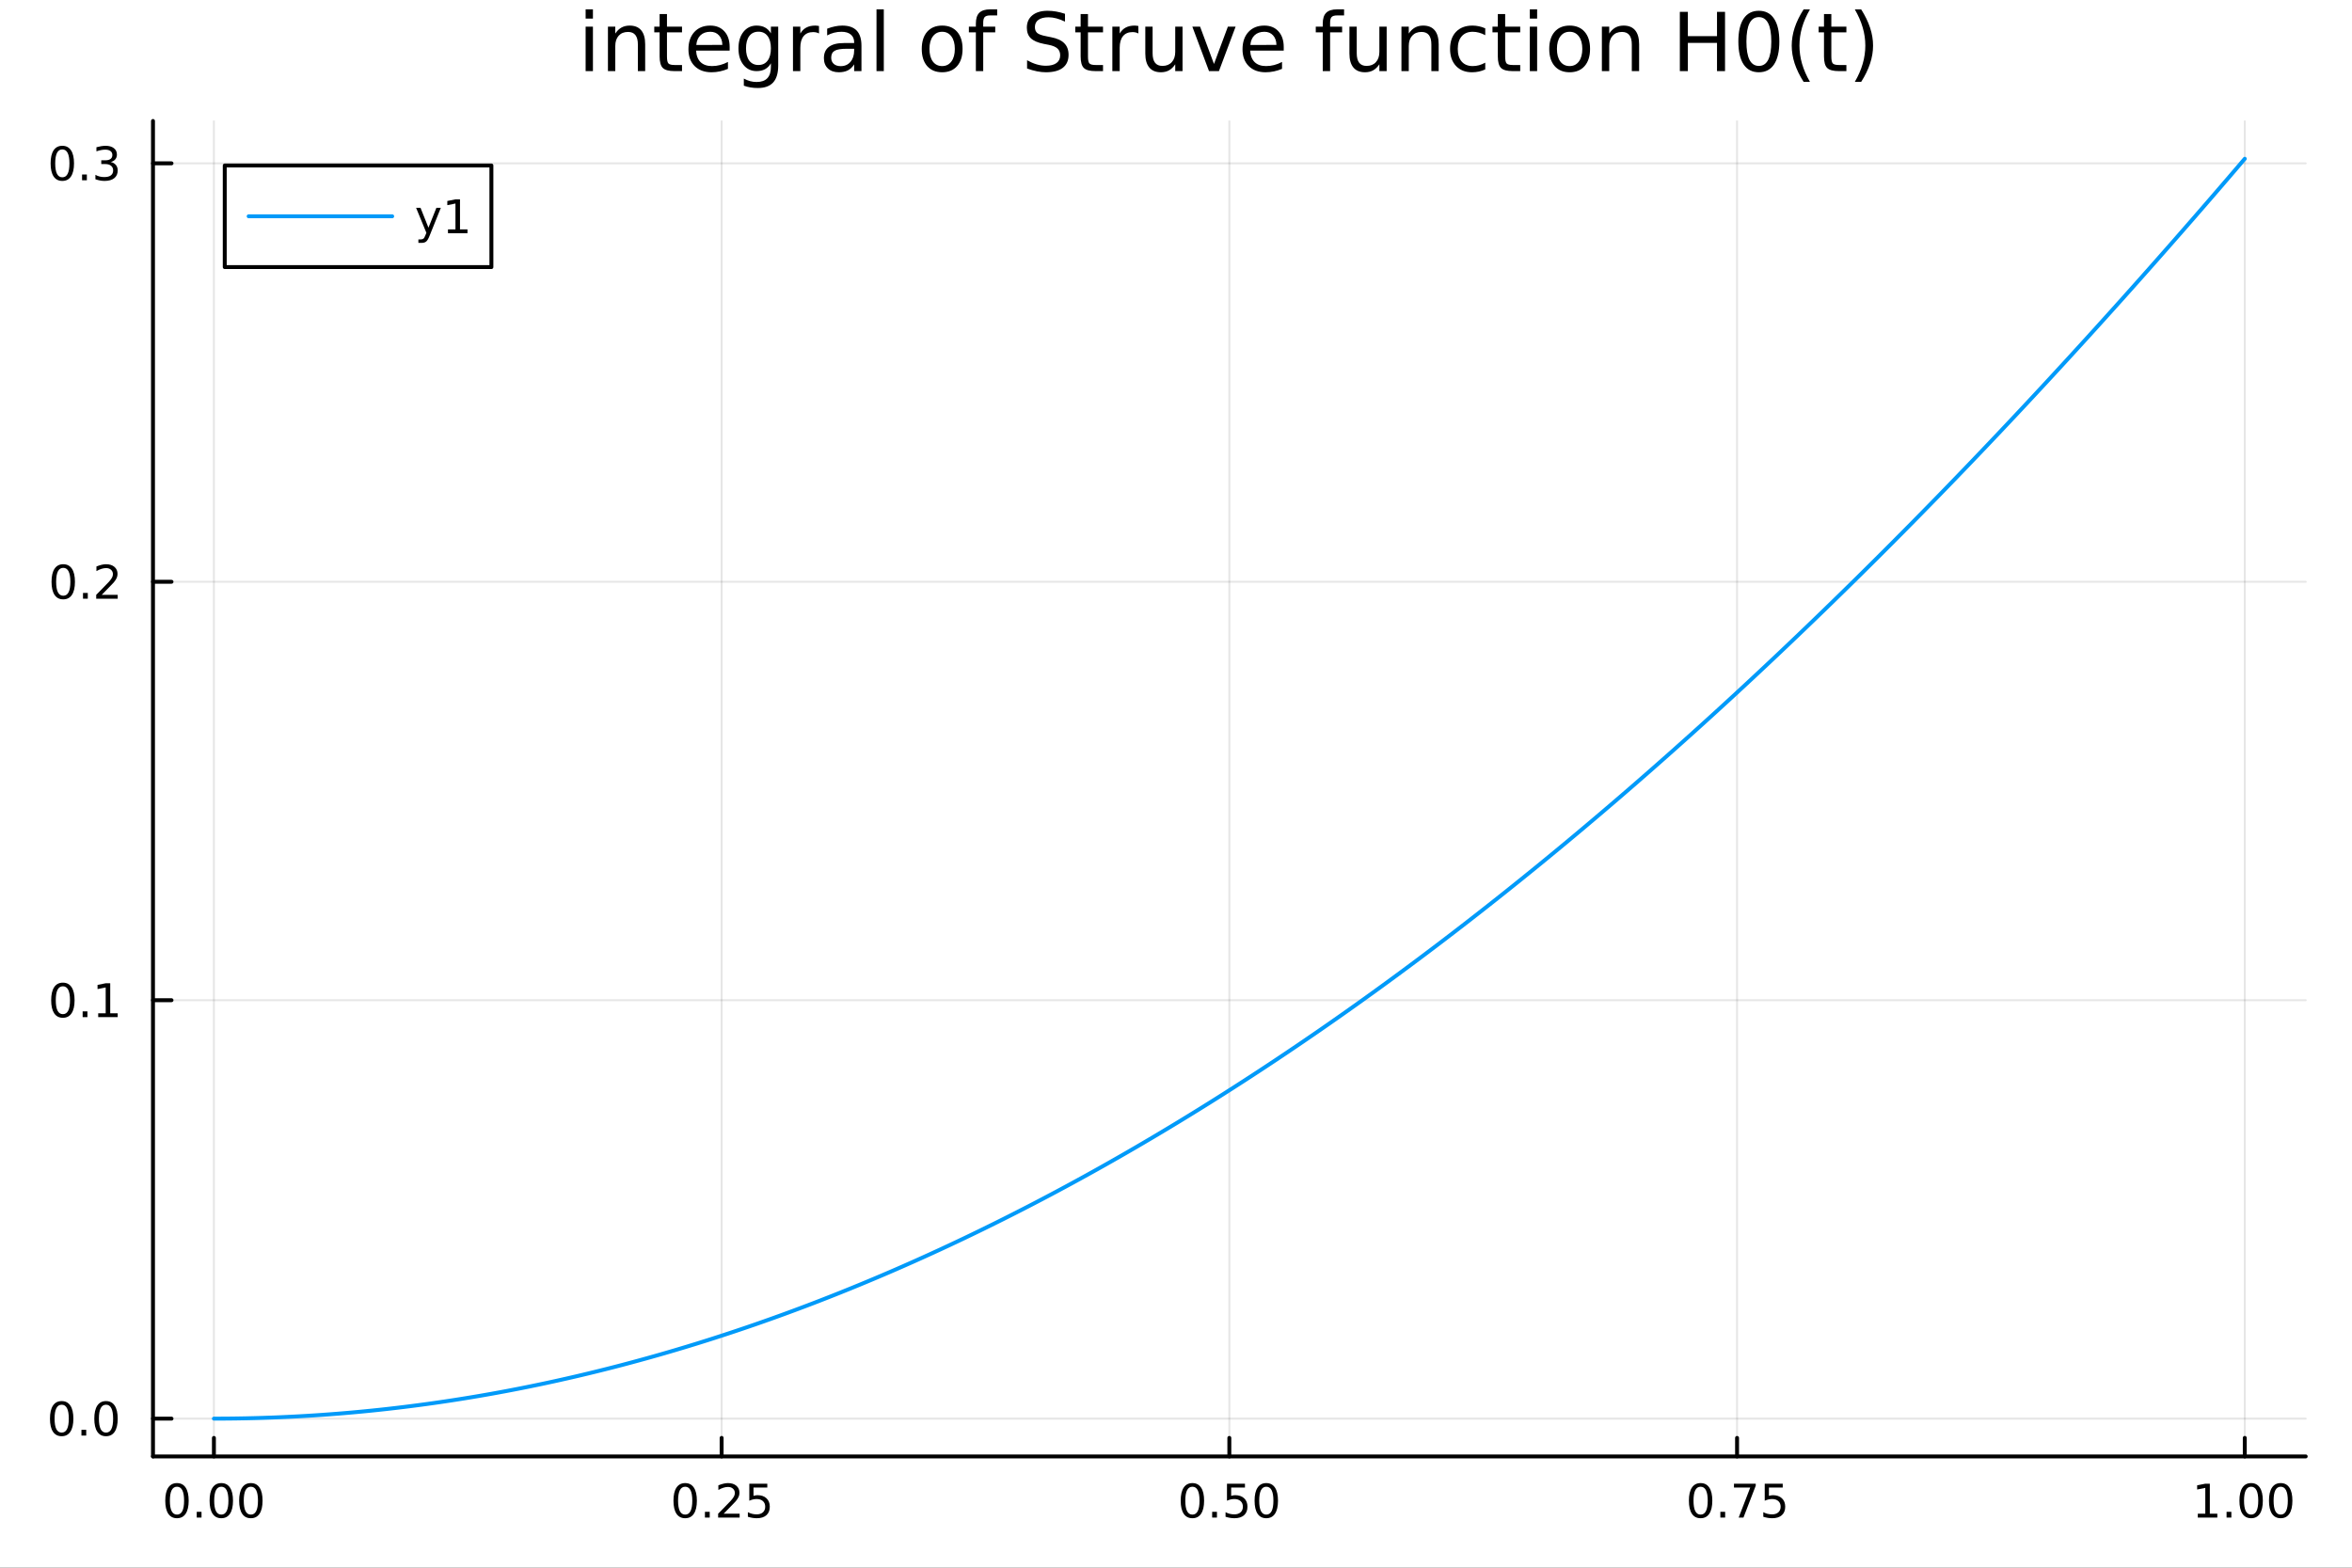 <?xml version="1.0" encoding="utf-8"?>
<svg xmlns="http://www.w3.org/2000/svg" xmlns:xlink="http://www.w3.org/1999/xlink" width="600" height="400" viewBox="0 0 2400 1600">
<rect x="0" y="0" width="2400" height="1600" fill="#333333" stroke="none"/>
<defs>
  <clipPath id="clip030">
    <rect x="0" y="0" width="2400" height="1600"/>
  </clipPath>
</defs>
<path clip-path="url(#clip030)" d="M0 1600 L2400 1600 L2400 0 L0 0  Z" fill="#ffffff" fill-rule="evenodd" fill-opacity="1"/>
<defs>
  <clipPath id="clip031">
    <rect x="480" y="0" width="1681" height="1600"/>
  </clipPath>
</defs>
<path clip-path="url(#clip030)" d="M156.112 1486.45 L2352.76 1486.45 L2352.76 123.472 L156.112 123.472  Z" fill="#ffffff" fill-rule="evenodd" fill-opacity="1"/>
<defs>
  <clipPath id="clip032">
    <rect x="156" y="123" width="2198" height="1364"/>
  </clipPath>
</defs>
<polyline clip-path="url(#clip032)" style="stroke:#000000; stroke-linecap:round; stroke-linejoin:round; stroke-width:2; stroke-opacity:0.1; fill:none" points="218.281,1486.45 218.281,123.472 "/>
<polyline clip-path="url(#clip032)" style="stroke:#000000; stroke-linecap:round; stroke-linejoin:round; stroke-width:2; stroke-opacity:0.1; fill:none" points="736.358,1486.45 736.358,123.472 "/>
<polyline clip-path="url(#clip032)" style="stroke:#000000; stroke-linecap:round; stroke-linejoin:round; stroke-width:2; stroke-opacity:0.1; fill:none" points="1254.43,1486.45 1254.43,123.472 "/>
<polyline clip-path="url(#clip032)" style="stroke:#000000; stroke-linecap:round; stroke-linejoin:round; stroke-width:2; stroke-opacity:0.1; fill:none" points="1772.51,1486.45 1772.51,123.472 "/>
<polyline clip-path="url(#clip032)" style="stroke:#000000; stroke-linecap:round; stroke-linejoin:round; stroke-width:2; stroke-opacity:0.1; fill:none" points="2290.59,1486.45 2290.59,123.472 "/>
<polyline clip-path="url(#clip032)" style="stroke:#000000; stroke-linecap:round; stroke-linejoin:round; stroke-width:2; stroke-opacity:0.1; fill:none" points="156.112,1447.87 2352.76,1447.87 "/>
<polyline clip-path="url(#clip032)" style="stroke:#000000; stroke-linecap:round; stroke-linejoin:round; stroke-width:2; stroke-opacity:0.1; fill:none" points="156.112,1020.82 2352.76,1020.82 "/>
<polyline clip-path="url(#clip032)" style="stroke:#000000; stroke-linecap:round; stroke-linejoin:round; stroke-width:2; stroke-opacity:0.1; fill:none" points="156.112,593.76 2352.76,593.76 "/>
<polyline clip-path="url(#clip032)" style="stroke:#000000; stroke-linecap:round; stroke-linejoin:round; stroke-width:2; stroke-opacity:0.1; fill:none" points="156.112,166.704 2352.76,166.704 "/>
<polyline clip-path="url(#clip030)" style="stroke:#000000; stroke-linecap:round; stroke-linejoin:round; stroke-width:4; stroke-opacity:1; fill:none" points="156.112,1486.45 2352.76,1486.45 "/>
<polyline clip-path="url(#clip030)" style="stroke:#000000; stroke-linecap:round; stroke-linejoin:round; stroke-width:4; stroke-opacity:1; fill:none" points="218.281,1486.45 218.281,1467.55 "/>
<polyline clip-path="url(#clip030)" style="stroke:#000000; stroke-linecap:round; stroke-linejoin:round; stroke-width:4; stroke-opacity:1; fill:none" points="736.358,1486.45 736.358,1467.55 "/>
<polyline clip-path="url(#clip030)" style="stroke:#000000; stroke-linecap:round; stroke-linejoin:round; stroke-width:4; stroke-opacity:1; fill:none" points="1254.43,1486.45 1254.43,1467.55 "/>
<polyline clip-path="url(#clip030)" style="stroke:#000000; stroke-linecap:round; stroke-linejoin:round; stroke-width:4; stroke-opacity:1; fill:none" points="1772.51,1486.45 1772.51,1467.55 "/>
<polyline clip-path="url(#clip030)" style="stroke:#000000; stroke-linecap:round; stroke-linejoin:round; stroke-width:4; stroke-opacity:1; fill:none" points="2290.59,1486.45 2290.59,1467.55 "/>
<path clip-path="url(#clip030)" d="M180.585 1517.37 Q176.974 1517.37 175.145 1520.93 Q173.339 1524.47 173.339 1531.6 Q173.339 1538.71 175.145 1542.27 Q176.974 1545.82 180.585 1545.82 Q184.219 1545.82 186.025 1542.27 Q187.853 1538.71 187.853 1531.6 Q187.853 1524.47 186.025 1520.93 Q184.219 1517.37 180.585 1517.37 M180.585 1513.66 Q186.395 1513.66 189.45 1518.27 Q192.529 1522.85 192.529 1531.6 Q192.529 1540.33 189.45 1544.94 Q186.395 1549.52 180.585 1549.52 Q174.775 1549.52 171.696 1544.94 Q168.64 1540.33 168.64 1531.6 Q168.64 1522.85 171.696 1518.27 Q174.775 1513.66 180.585 1513.66 Z" fill="#000000" fill-rule="nonzero" fill-opacity="1" /><path clip-path="url(#clip030)" d="M200.747 1542.97 L205.631 1542.97 L205.631 1548.85 L200.747 1548.85 L200.747 1542.97 Z" fill="#000000" fill-rule="nonzero" fill-opacity="1" /><path clip-path="url(#clip030)" d="M225.816 1517.37 Q222.205 1517.37 220.376 1520.93 Q218.571 1524.47 218.571 1531.6 Q218.571 1538.71 220.376 1542.27 Q222.205 1545.82 225.816 1545.82 Q229.45 1545.82 231.256 1542.27 Q233.084 1538.71 233.084 1531.6 Q233.084 1524.47 231.256 1520.93 Q229.45 1517.37 225.816 1517.37 M225.816 1513.66 Q231.626 1513.66 234.682 1518.27 Q237.76 1522.85 237.76 1531.6 Q237.76 1540.33 234.682 1544.94 Q231.626 1549.52 225.816 1549.52 Q220.006 1549.52 216.927 1544.94 Q213.872 1540.33 213.872 1531.6 Q213.872 1522.85 216.927 1518.27 Q220.006 1513.66 225.816 1513.66 Z" fill="#000000" fill-rule="nonzero" fill-opacity="1" /><path clip-path="url(#clip030)" d="M255.978 1517.37 Q252.367 1517.37 250.538 1520.93 Q248.733 1524.47 248.733 1531.6 Q248.733 1538.71 250.538 1542.27 Q252.367 1545.82 255.978 1545.82 Q259.612 1545.82 261.418 1542.27 Q263.246 1538.71 263.246 1531.6 Q263.246 1524.47 261.418 1520.93 Q259.612 1517.37 255.978 1517.37 M255.978 1513.66 Q261.788 1513.66 264.844 1518.27 Q267.922 1522.85 267.922 1531.6 Q267.922 1540.33 264.844 1544.94 Q261.788 1549.52 255.978 1549.52 Q250.168 1549.52 247.089 1544.94 Q244.033 1540.33 244.033 1531.6 Q244.033 1522.85 247.089 1518.27 Q250.168 1513.66 255.978 1513.66 Z" fill="#000000" fill-rule="nonzero" fill-opacity="1" /><path clip-path="url(#clip030)" d="M699.159 1517.37 Q695.548 1517.37 693.719 1520.93 Q691.913 1524.47 691.913 1531.6 Q691.913 1538.71 693.719 1542.27 Q695.548 1545.82 699.159 1545.82 Q702.793 1545.82 704.599 1542.27 Q706.427 1538.71 706.427 1531.6 Q706.427 1524.47 704.599 1520.93 Q702.793 1517.37 699.159 1517.37 M699.159 1513.66 Q704.969 1513.66 708.024 1518.27 Q711.103 1522.85 711.103 1531.6 Q711.103 1540.33 708.024 1544.94 Q704.969 1549.52 699.159 1549.52 Q693.349 1549.52 690.27 1544.94 Q687.214 1540.33 687.214 1531.6 Q687.214 1522.85 690.27 1518.27 Q693.349 1513.66 699.159 1513.66 Z" fill="#000000" fill-rule="nonzero" fill-opacity="1" /><path clip-path="url(#clip030)" d="M719.321 1542.97 L724.205 1542.97 L724.205 1548.85 L719.321 1548.85 L719.321 1542.97 Z" fill="#000000" fill-rule="nonzero" fill-opacity="1" /><path clip-path="url(#clip030)" d="M738.418 1544.91 L754.737 1544.91 L754.737 1548.85 L732.793 1548.85 L732.793 1544.91 Q735.455 1542.16 740.038 1537.53 Q744.645 1532.88 745.825 1531.53 Q748.071 1529.01 748.95 1527.27 Q749.853 1525.51 749.853 1523.82 Q749.853 1521.07 747.909 1519.33 Q745.987 1517.6 742.885 1517.6 Q740.686 1517.6 738.233 1518.36 Q735.802 1519.13 733.024 1520.68 L733.024 1515.95 Q735.848 1514.82 738.302 1514.24 Q740.756 1513.66 742.793 1513.66 Q748.163 1513.66 751.358 1516.35 Q754.552 1519.03 754.552 1523.52 Q754.552 1525.65 753.742 1527.57 Q752.955 1529.47 750.848 1532.07 Q750.27 1532.74 747.168 1535.95 Q744.066 1539.15 738.418 1544.91 Z" fill="#000000" fill-rule="nonzero" fill-opacity="1" /><path clip-path="url(#clip030)" d="M764.598 1514.29 L782.955 1514.29 L782.955 1518.22 L768.881 1518.22 L768.881 1526.7 Q769.899 1526.35 770.918 1526.19 Q771.936 1526 772.955 1526 Q778.742 1526 782.121 1529.17 Q785.501 1532.34 785.501 1537.76 Q785.501 1543.34 782.029 1546.44 Q778.557 1549.52 772.237 1549.52 Q770.061 1549.52 767.793 1549.15 Q765.547 1548.78 763.14 1548.04 L763.14 1543.34 Q765.223 1544.47 767.445 1545.03 Q769.668 1545.58 772.144 1545.58 Q776.149 1545.58 778.487 1543.48 Q780.825 1541.37 780.825 1537.76 Q780.825 1534.15 778.487 1532.04 Q776.149 1529.94 772.144 1529.94 Q770.27 1529.94 768.395 1530.35 Q766.543 1530.77 764.598 1531.65 L764.598 1514.29 Z" fill="#000000" fill-rule="nonzero" fill-opacity="1" /><path clip-path="url(#clip030)" d="M1216.74 1517.37 Q1213.13 1517.37 1211.3 1520.93 Q1209.49 1524.47 1209.49 1531.6 Q1209.49 1538.71 1211.3 1542.27 Q1213.13 1545.82 1216.74 1545.82 Q1220.37 1545.82 1222.18 1542.27 Q1224.01 1538.71 1224.01 1531.6 Q1224.01 1524.47 1222.18 1520.93 Q1220.37 1517.37 1216.74 1517.37 M1216.74 1513.66 Q1222.55 1513.66 1225.6 1518.27 Q1228.68 1522.85 1228.68 1531.6 Q1228.68 1540.33 1225.6 1544.94 Q1222.55 1549.52 1216.74 1549.52 Q1210.93 1549.52 1207.85 1544.94 Q1204.79 1540.33 1204.79 1531.6 Q1204.79 1522.85 1207.85 1518.27 Q1210.93 1513.66 1216.74 1513.66 Z" fill="#000000" fill-rule="nonzero" fill-opacity="1" /><path clip-path="url(#clip030)" d="M1236.9 1542.97 L1241.78 1542.97 L1241.78 1548.85 L1236.9 1548.85 L1236.9 1542.97 Z" fill="#000000" fill-rule="nonzero" fill-opacity="1" /><path clip-path="url(#clip030)" d="M1252.02 1514.29 L1270.37 1514.29 L1270.37 1518.22 L1256.3 1518.22 L1256.3 1526.7 Q1257.32 1526.35 1258.33 1526.19 Q1259.35 1526 1260.37 1526 Q1266.16 1526 1269.54 1529.17 Q1272.92 1532.34 1272.92 1537.76 Q1272.92 1543.34 1269.45 1546.44 Q1265.97 1549.52 1259.65 1549.52 Q1257.48 1549.52 1255.21 1549.15 Q1252.96 1548.78 1250.56 1548.04 L1250.56 1543.34 Q1252.64 1544.47 1254.86 1545.03 Q1257.08 1545.58 1259.56 1545.58 Q1263.57 1545.58 1265.9 1543.48 Q1268.24 1541.37 1268.24 1537.76 Q1268.24 1534.15 1265.9 1532.04 Q1263.57 1529.94 1259.56 1529.94 Q1257.69 1529.94 1255.81 1530.35 Q1253.96 1530.77 1252.02 1531.65 L1252.02 1514.29 Z" fill="#000000" fill-rule="nonzero" fill-opacity="1" /><path clip-path="url(#clip030)" d="M1292.13 1517.37 Q1288.52 1517.37 1286.69 1520.93 Q1284.89 1524.47 1284.89 1531.6 Q1284.89 1538.71 1286.69 1542.27 Q1288.52 1545.82 1292.13 1545.82 Q1295.76 1545.82 1297.57 1542.27 Q1299.4 1538.71 1299.4 1531.6 Q1299.4 1524.47 1297.57 1520.93 Q1295.76 1517.37 1292.13 1517.37 M1292.13 1513.66 Q1297.94 1513.66 1301 1518.27 Q1304.07 1522.85 1304.07 1531.6 Q1304.07 1540.33 1301 1544.94 Q1297.94 1549.52 1292.13 1549.52 Q1286.32 1549.52 1283.24 1544.94 Q1280.19 1540.33 1280.19 1531.6 Q1280.19 1522.85 1283.24 1518.27 Q1286.32 1513.66 1292.13 1513.66 Z" fill="#000000" fill-rule="nonzero" fill-opacity="1" /><path clip-path="url(#clip030)" d="M1735.31 1517.37 Q1731.7 1517.37 1729.87 1520.93 Q1728.07 1524.47 1728.07 1531.6 Q1728.07 1538.71 1729.87 1542.27 Q1731.7 1545.82 1735.31 1545.82 Q1738.95 1545.82 1740.75 1542.27 Q1742.58 1538.71 1742.58 1531.6 Q1742.58 1524.47 1740.75 1520.93 Q1738.95 1517.37 1735.31 1517.37 M1735.31 1513.66 Q1741.12 1513.66 1744.18 1518.27 Q1747.26 1522.85 1747.26 1531.6 Q1747.26 1540.33 1744.18 1544.94 Q1741.12 1549.52 1735.31 1549.52 Q1729.5 1549.52 1726.42 1544.94 Q1723.37 1540.33 1723.37 1531.6 Q1723.37 1522.85 1726.42 1518.27 Q1729.5 1513.66 1735.31 1513.66 Z" fill="#000000" fill-rule="nonzero" fill-opacity="1" /><path clip-path="url(#clip030)" d="M1755.47 1542.97 L1760.36 1542.97 L1760.36 1548.85 L1755.47 1548.85 L1755.47 1542.97 Z" fill="#000000" fill-rule="nonzero" fill-opacity="1" /><path clip-path="url(#clip030)" d="M1769.36 1514.29 L1791.58 1514.29 L1791.58 1516.28 L1779.04 1548.85 L1774.15 1548.85 L1785.96 1518.22 L1769.36 1518.22 L1769.36 1514.29 Z" fill="#000000" fill-rule="nonzero" fill-opacity="1" /><path clip-path="url(#clip030)" d="M1800.75 1514.29 L1819.11 1514.29 L1819.11 1518.22 L1805.03 1518.22 L1805.03 1526.7 Q1806.05 1526.35 1807.07 1526.19 Q1808.09 1526 1809.11 1526 Q1814.89 1526 1818.27 1529.17 Q1821.65 1532.34 1821.65 1537.76 Q1821.65 1543.34 1818.18 1546.44 Q1814.71 1549.52 1808.39 1549.52 Q1806.21 1549.52 1803.95 1549.15 Q1801.7 1548.78 1799.29 1548.04 L1799.29 1543.34 Q1801.38 1544.47 1803.6 1545.03 Q1805.82 1545.58 1808.3 1545.58 Q1812.3 1545.58 1814.64 1543.48 Q1816.98 1541.37 1816.98 1537.76 Q1816.98 1534.15 1814.64 1532.04 Q1812.3 1529.94 1808.3 1529.94 Q1806.42 1529.94 1804.55 1530.35 Q1802.7 1530.77 1800.75 1531.65 L1800.75 1514.29 Z" fill="#000000" fill-rule="nonzero" fill-opacity="1" /><path clip-path="url(#clip030)" d="M2242.66 1544.91 L2250.3 1544.91 L2250.3 1518.55 L2241.99 1520.21 L2241.99 1515.95 L2250.25 1514.29 L2254.93 1514.29 L2254.93 1544.91 L2262.57 1544.91 L2262.57 1548.85 L2242.66 1548.85 L2242.66 1544.91 Z" fill="#000000" fill-rule="nonzero" fill-opacity="1" /><path clip-path="url(#clip030)" d="M2272.01 1542.97 L2276.89 1542.97 L2276.89 1548.85 L2272.01 1548.85 L2272.01 1542.97 Z" fill="#000000" fill-rule="nonzero" fill-opacity="1" /><path clip-path="url(#clip030)" d="M2297.08 1517.37 Q2293.47 1517.37 2291.64 1520.93 Q2289.83 1524.47 2289.83 1531.6 Q2289.83 1538.71 2291.64 1542.27 Q2293.47 1545.82 2297.08 1545.82 Q2300.71 1545.82 2302.52 1542.27 Q2304.35 1538.71 2304.35 1531.6 Q2304.35 1524.47 2302.52 1520.93 Q2300.71 1517.37 2297.08 1517.37 M2297.08 1513.66 Q2302.89 1513.66 2305.95 1518.27 Q2309.02 1522.85 2309.02 1531.6 Q2309.02 1540.33 2305.95 1544.94 Q2302.89 1549.52 2297.08 1549.52 Q2291.27 1549.52 2288.19 1544.94 Q2285.14 1540.33 2285.14 1531.6 Q2285.14 1522.85 2288.19 1518.27 Q2291.27 1513.66 2297.08 1513.66 Z" fill="#000000" fill-rule="nonzero" fill-opacity="1" /><path clip-path="url(#clip030)" d="M2327.24 1517.37 Q2323.63 1517.37 2321.8 1520.93 Q2320 1524.47 2320 1531.6 Q2320 1538.71 2321.8 1542.27 Q2323.63 1545.82 2327.24 1545.82 Q2330.88 1545.82 2332.68 1542.27 Q2334.51 1538.71 2334.51 1531.6 Q2334.51 1524.47 2332.68 1520.93 Q2330.88 1517.37 2327.24 1517.37 M2327.24 1513.66 Q2333.05 1513.66 2336.11 1518.27 Q2339.19 1522.85 2339.19 1531.6 Q2339.19 1540.33 2336.11 1544.94 Q2333.05 1549.52 2327.24 1549.52 Q2321.43 1549.52 2318.35 1544.94 Q2315.3 1540.33 2315.3 1531.6 Q2315.3 1522.85 2318.35 1518.27 Q2321.43 1513.66 2327.24 1513.66 Z" fill="#000000" fill-rule="nonzero" fill-opacity="1" /><polyline clip-path="url(#clip030)" style="stroke:#000000; stroke-linecap:round; stroke-linejoin:round; stroke-width:4; stroke-opacity:1; fill:none" points="156.112,1486.45 156.112,123.472 "/>
<polyline clip-path="url(#clip030)" style="stroke:#000000; stroke-linecap:round; stroke-linejoin:round; stroke-width:4; stroke-opacity:1; fill:none" points="156.112,1447.87 175.01,1447.87 "/>
<polyline clip-path="url(#clip030)" style="stroke:#000000; stroke-linecap:round; stroke-linejoin:round; stroke-width:4; stroke-opacity:1; fill:none" points="156.112,1020.82 175.01,1020.82 "/>
<polyline clip-path="url(#clip030)" style="stroke:#000000; stroke-linecap:round; stroke-linejoin:round; stroke-width:4; stroke-opacity:1; fill:none" points="156.112,593.76 175.01,593.76 "/>
<polyline clip-path="url(#clip030)" style="stroke:#000000; stroke-linecap:round; stroke-linejoin:round; stroke-width:4; stroke-opacity:1; fill:none" points="156.112,166.704 175.01,166.704 "/>
<path clip-path="url(#clip030)" d="M62.937 1433.67 Q59.325 1433.67 57.497 1437.24 Q55.691 1440.78 55.691 1447.91 Q55.691 1455.01 57.497 1458.58 Q59.325 1462.12 62.937 1462.12 Q66.571 1462.12 68.376 1458.58 Q70.205 1455.01 70.205 1447.91 Q70.205 1440.78 68.376 1437.24 Q66.571 1433.67 62.937 1433.67 M62.937 1429.97 Q68.747 1429.97 71.802 1434.57 Q74.881 1439.16 74.881 1447.91 Q74.881 1456.63 71.802 1461.24 Q68.747 1465.82 62.937 1465.82 Q57.126 1465.82 54.048 1461.24 Q50.992 1456.63 50.992 1447.91 Q50.992 1439.16 54.048 1434.57 Q57.126 1429.97 62.937 1429.97 Z" fill="#000000" fill-rule="nonzero" fill-opacity="1" /><path clip-path="url(#clip030)" d="M83.098 1459.27 L87.983 1459.27 L87.983 1465.15 L83.098 1465.15 L83.098 1459.27 Z" fill="#000000" fill-rule="nonzero" fill-opacity="1" /><path clip-path="url(#clip030)" d="M108.168 1433.67 Q104.557 1433.67 102.728 1437.24 Q100.922 1440.78 100.922 1447.91 Q100.922 1455.01 102.728 1458.58 Q104.557 1462.12 108.168 1462.12 Q111.802 1462.12 113.608 1458.58 Q115.436 1455.01 115.436 1447.91 Q115.436 1440.78 113.608 1437.24 Q111.802 1433.67 108.168 1433.67 M108.168 1429.97 Q113.978 1429.97 117.033 1434.57 Q120.112 1439.16 120.112 1447.91 Q120.112 1456.63 117.033 1461.24 Q113.978 1465.82 108.168 1465.82 Q102.358 1465.82 99.279 1461.24 Q96.223 1456.63 96.223 1447.91 Q96.223 1439.16 99.279 1434.57 Q102.358 1429.97 108.168 1429.97 Z" fill="#000000" fill-rule="nonzero" fill-opacity="1" /><path clip-path="url(#clip030)" d="M64.163 1006.62 Q60.552 1006.62 58.724 1010.18 Q56.918 1013.72 56.918 1020.85 Q56.918 1027.96 58.724 1031.52 Q60.552 1035.06 64.163 1035.06 Q67.798 1035.06 69.603 1031.52 Q71.432 1027.96 71.432 1020.85 Q71.432 1013.72 69.603 1010.18 Q67.798 1006.62 64.163 1006.62 M64.163 1002.91 Q69.974 1002.91 73.029 1007.52 Q76.108 1012.1 76.108 1020.85 Q76.108 1029.58 73.029 1034.18 Q69.974 1038.77 64.163 1038.77 Q58.353 1038.77 55.275 1034.18 Q52.219 1029.58 52.219 1020.85 Q52.219 1012.1 55.275 1007.52 Q58.353 1002.91 64.163 1002.91 Z" fill="#000000" fill-rule="nonzero" fill-opacity="1" /><path clip-path="url(#clip030)" d="M84.325 1032.22 L89.21 1032.22 L89.21 1038.1 L84.325 1038.1 L84.325 1032.22 Z" fill="#000000" fill-rule="nonzero" fill-opacity="1" /><path clip-path="url(#clip030)" d="M100.205 1034.16 L107.844 1034.16 L107.844 1007.8 L99.534 1009.46 L99.534 1005.2 L107.797 1003.54 L112.473 1003.54 L112.473 1034.16 L120.112 1034.16 L120.112 1038.1 L100.205 1038.1 L100.205 1034.16 Z" fill="#000000" fill-rule="nonzero" fill-opacity="1" /><path clip-path="url(#clip030)" d="M64.534 579.559 Q60.923 579.559 59.094 583.124 Q57.288 586.665 57.288 593.795 Q57.288 600.901 59.094 604.466 Q60.923 608.008 64.534 608.008 Q68.168 608.008 69.974 604.466 Q71.802 600.901 71.802 593.795 Q71.802 586.665 69.974 583.124 Q68.168 579.559 64.534 579.559 M64.534 575.855 Q70.344 575.855 73.399 580.462 Q76.478 585.045 76.478 593.795 Q76.478 602.522 73.399 607.128 Q70.344 611.711 64.534 611.711 Q58.724 611.711 55.645 607.128 Q52.589 602.522 52.589 593.795 Q52.589 585.045 55.645 580.462 Q58.724 575.855 64.534 575.855 Z" fill="#000000" fill-rule="nonzero" fill-opacity="1" /><path clip-path="url(#clip030)" d="M84.696 605.161 L89.58 605.161 L89.58 611.04 L84.696 611.04 L84.696 605.161 Z" fill="#000000" fill-rule="nonzero" fill-opacity="1" /><path clip-path="url(#clip030)" d="M103.793 607.105 L120.112 607.105 L120.112 611.04 L98.168 611.04 L98.168 607.105 Q100.83 604.35 105.413 599.721 Q110.02 595.068 111.2 593.725 Q113.445 591.202 114.325 589.466 Q115.228 587.707 115.228 586.017 Q115.228 583.263 113.283 581.526 Q111.362 579.79 108.26 579.79 Q106.061 579.79 103.608 580.554 Q101.177 581.318 98.399 582.869 L98.399 578.147 Q101.223 577.013 103.677 576.434 Q106.131 575.855 108.168 575.855 Q113.538 575.855 116.733 578.54 Q119.927 581.225 119.927 585.716 Q119.927 587.846 119.117 589.767 Q118.33 591.665 116.223 594.258 Q115.645 594.929 112.543 598.147 Q109.441 601.341 103.793 607.105 Z" fill="#000000" fill-rule="nonzero" fill-opacity="1" /><path clip-path="url(#clip030)" d="M63.585 152.502 Q59.974 152.502 58.145 156.067 Q56.339 159.609 56.339 166.738 Q56.339 173.845 58.145 177.41 Q59.974 180.951 63.585 180.951 Q67.219 180.951 69.024 177.41 Q70.853 173.845 70.853 166.738 Q70.853 159.609 69.024 156.067 Q67.219 152.502 63.585 152.502 M63.585 148.799 Q69.395 148.799 72.45 153.405 Q75.529 157.988 75.529 166.738 Q75.529 175.465 72.45 180.072 Q69.395 184.655 63.585 184.655 Q57.775 184.655 54.696 180.072 Q51.64 175.465 51.64 166.738 Q51.64 157.988 54.696 153.405 Q57.775 148.799 63.585 148.799 Z" fill="#000000" fill-rule="nonzero" fill-opacity="1" /><path clip-path="url(#clip030)" d="M83.747 178.104 L88.631 178.104 L88.631 183.984 L83.747 183.984 L83.747 178.104 Z" fill="#000000" fill-rule="nonzero" fill-opacity="1" /><path clip-path="url(#clip030)" d="M112.983 165.349 Q116.339 166.067 118.214 168.336 Q120.112 170.604 120.112 173.937 Q120.112 179.053 116.594 181.854 Q113.075 184.655 106.594 184.655 Q104.418 184.655 102.103 184.215 Q99.811 183.798 97.358 182.942 L97.358 178.428 Q99.302 179.562 101.617 180.141 Q103.932 180.72 106.455 180.72 Q110.853 180.72 113.145 178.984 Q115.459 177.248 115.459 173.937 Q115.459 170.882 113.307 169.169 Q111.177 167.433 107.358 167.433 L103.33 167.433 L103.33 163.59 L107.543 163.59 Q110.992 163.59 112.82 162.225 Q114.649 160.836 114.649 158.243 Q114.649 155.581 112.751 154.169 Q110.876 152.734 107.358 152.734 Q105.436 152.734 103.237 153.15 Q101.038 153.567 98.399 154.447 L98.399 150.28 Q101.061 149.539 103.376 149.169 Q105.714 148.799 107.774 148.799 Q113.098 148.799 116.2 151.229 Q119.302 153.637 119.302 157.757 Q119.302 160.627 117.658 162.618 Q116.015 164.586 112.983 165.349 Z" fill="#000000" fill-rule="nonzero" fill-opacity="1" /><path clip-path="url(#clip030)" d="M597.58 27.206 L605.034 27.206 L605.034 72.576 L597.58 72.576 L597.58 27.206 M597.58 9.544 L605.034 9.544 L605.034 18.983 L597.58 18.983 L597.58 9.544 Z" fill="#000000" fill-rule="nonzero" fill-opacity="1" /><path clip-path="url(#clip030)" d="M658.343 45.192 L658.343 72.576 L650.89 72.576 L650.89 45.435 Q650.89 38.994 648.378 35.794 Q645.867 32.594 640.844 32.594 Q634.808 32.594 631.324 36.442 Q627.84 40.29 627.84 46.934 L627.84 72.576 L620.346 72.576 L620.346 27.206 L627.84 27.206 L627.84 34.254 Q630.514 30.163 634.119 28.138 Q637.765 26.112 642.504 26.112 Q650.323 26.112 654.333 30.973 Q658.343 35.794 658.343 45.192 Z" fill="#000000" fill-rule="nonzero" fill-opacity="1" /><path clip-path="url(#clip030)" d="M680.583 14.324 L680.583 27.206 L695.936 27.206 L695.936 32.999 L680.583 32.999 L680.583 57.628 Q680.583 63.178 682.082 64.758 Q683.621 66.338 688.28 66.338 L695.936 66.338 L695.936 72.576 L688.28 72.576 Q679.651 72.576 676.37 69.376 Q673.089 66.135 673.089 57.628 L673.089 32.999 L667.62 32.999 L667.62 27.206 L673.089 27.206 L673.089 14.324 L680.583 14.324 Z" fill="#000000" fill-rule="nonzero" fill-opacity="1" /><path clip-path="url(#clip030)" d="M744.547 48.028 L744.547 51.673 L710.276 51.673 Q710.762 59.37 714.894 63.421 Q719.067 67.431 726.48 67.431 Q730.774 67.431 734.784 66.378 Q738.835 65.325 742.805 63.218 L742.805 70.267 Q738.794 71.968 734.581 72.86 Q730.369 73.751 726.034 73.751 Q715.178 73.751 708.818 67.431 Q702.498 61.112 702.498 50.337 Q702.498 39.197 708.494 32.675 Q714.53 26.112 724.738 26.112 Q733.893 26.112 739.2 32.026 Q744.547 37.9 744.547 48.028 M737.093 45.84 Q737.012 39.723 733.65 36.077 Q730.328 32.431 724.819 32.431 Q718.58 32.431 714.813 35.956 Q711.086 39.48 710.519 45.88 L737.093 45.84 Z" fill="#000000" fill-rule="nonzero" fill-opacity="1" /><path clip-path="url(#clip030)" d="M786.636 49.364 Q786.636 41.263 783.273 36.806 Q779.952 32.35 773.916 32.35 Q767.92 32.35 764.558 36.806 Q761.236 41.263 761.236 49.364 Q761.236 57.426 764.558 61.882 Q767.92 66.338 773.916 66.338 Q779.952 66.338 783.273 61.882 Q786.636 57.426 786.636 49.364 M794.089 66.945 Q794.089 78.531 788.945 84.162 Q783.8 89.833 773.187 89.833 Q769.257 89.833 765.773 89.225 Q762.29 88.658 759.008 87.443 L759.008 80.192 Q762.29 81.974 765.49 82.825 Q768.69 83.675 772.012 83.675 Q779.344 83.675 782.99 79.827 Q786.636 76.019 786.636 68.282 L786.636 64.596 Q784.327 68.606 780.721 70.591 Q777.116 72.576 772.093 72.576 Q763.748 72.576 758.644 66.216 Q753.54 59.856 753.54 49.364 Q753.54 38.832 758.644 32.472 Q763.748 26.112 772.093 26.112 Q777.116 26.112 780.721 28.097 Q784.327 30.082 786.636 34.092 L786.636 27.206 L794.089 27.206 L794.089 66.945 Z" fill="#000000" fill-rule="nonzero" fill-opacity="1" /><path clip-path="url(#clip030)" d="M835.733 34.173 Q834.477 33.444 832.978 33.12 Q831.52 32.756 829.737 32.756 Q823.418 32.756 820.015 36.888 Q816.653 40.979 816.653 48.676 L816.653 72.576 L809.159 72.576 L809.159 27.206 L816.653 27.206 L816.653 34.254 Q819.002 30.122 822.77 28.138 Q826.537 26.112 831.925 26.112 Q832.694 26.112 833.626 26.234 Q834.558 26.315 835.692 26.517 L835.733 34.173 Z" fill="#000000" fill-rule="nonzero" fill-opacity="1" /><path clip-path="url(#clip030)" d="M864.17 49.769 Q855.136 49.769 851.653 51.835 Q848.169 53.901 848.169 58.884 Q848.169 62.854 850.761 65.203 Q853.394 67.512 857.891 67.512 Q864.089 67.512 867.816 63.137 Q871.583 58.722 871.583 51.43 L871.583 49.769 L864.17 49.769 M879.037 46.691 L879.037 72.576 L871.583 72.576 L871.583 65.689 Q869.031 69.821 865.223 71.806 Q861.415 73.751 855.906 73.751 Q848.939 73.751 844.807 69.862 Q840.715 65.933 840.715 59.37 Q840.715 51.714 845.819 47.825 Q850.964 43.936 861.132 43.936 L871.583 43.936 L871.583 43.207 Q871.583 38.062 868.18 35.267 Q864.818 32.431 858.701 32.431 Q854.812 32.431 851.126 33.363 Q847.44 34.295 844.037 36.158 L844.037 29.272 Q848.128 27.692 851.977 26.922 Q855.825 26.112 859.471 26.112 Q869.315 26.112 874.176 31.216 Q879.037 36.32 879.037 46.691 Z" fill="#000000" fill-rule="nonzero" fill-opacity="1" /><path clip-path="url(#clip030)" d="M894.39 9.544 L901.843 9.544 L901.843 72.576 L894.39 72.576 L894.39 9.544 Z" fill="#000000" fill-rule="nonzero" fill-opacity="1" /><path clip-path="url(#clip030)" d="M961.392 32.431 Q955.396 32.431 951.912 37.131 Q948.429 41.789 948.429 49.931 Q948.429 58.074 951.872 62.773 Q955.356 67.431 961.392 67.431 Q967.346 67.431 970.83 62.732 Q974.314 58.033 974.314 49.931 Q974.314 41.87 970.83 37.171 Q967.346 32.431 961.392 32.431 M961.392 26.112 Q971.114 26.112 976.664 32.431 Q982.213 38.751 982.213 49.931 Q982.213 61.071 976.664 67.431 Q971.114 73.751 961.392 73.751 Q951.629 73.751 946.079 67.431 Q940.57 61.071 940.57 49.931 Q940.57 38.751 946.079 32.431 Q951.629 26.112 961.392 26.112 Z" fill="#000000" fill-rule="nonzero" fill-opacity="1" /><path clip-path="url(#clip030)" d="M1017.54 9.544 L1017.54 15.742 L1010.41 15.742 Q1006.4 15.742 1004.82 17.362 Q1003.28 18.983 1003.28 23.195 L1003.28 27.206 L1015.55 27.206 L1015.55 32.999 L1003.28 32.999 L1003.28 72.576 L995.784 72.576 L995.784 32.999 L988.654 32.999 L988.654 27.206 L995.784 27.206 L995.784 24.046 Q995.784 16.471 999.308 13.028 Q1002.83 9.544 1010.49 9.544 L1017.54 9.544 Z" fill="#000000" fill-rule="nonzero" fill-opacity="1" /><path clip-path="url(#clip030)" d="M1086.73 14.081 L1086.73 22.061 Q1082.07 19.833 1077.94 18.739 Q1073.8 17.646 1069.96 17.646 Q1063.27 17.646 1059.63 20.238 Q1056.02 22.831 1056.02 27.611 Q1056.02 31.621 1058.41 33.687 Q1060.84 35.713 1067.57 36.969 L1072.51 37.981 Q1081.66 39.723 1086 44.139 Q1090.37 48.514 1090.37 55.886 Q1090.37 64.677 1084.46 69.214 Q1078.58 73.751 1067.2 73.751 Q1062.91 73.751 1058.05 72.778 Q1053.23 71.806 1048.04 69.902 L1048.04 61.477 Q1053.02 64.272 1057.8 65.689 Q1062.58 67.107 1067.2 67.107 Q1074.21 67.107 1078.02 64.353 Q1081.82 61.598 1081.82 56.494 Q1081.82 52.038 1079.07 49.526 Q1076.36 47.015 1070.12 45.759 L1065.14 44.787 Q1055.98 42.964 1051.89 39.075 Q1047.8 35.186 1047.8 28.259 Q1047.8 20.238 1053.43 15.62 Q1059.1 11.002 1069.02 11.002 Q1073.28 11.002 1077.69 11.772 Q1082.11 12.542 1086.73 14.081 Z" fill="#000000" fill-rule="nonzero" fill-opacity="1" /><path clip-path="url(#clip030)" d="M1110.18 14.324 L1110.18 27.206 L1125.53 27.206 L1125.53 32.999 L1110.18 32.999 L1110.18 57.628 Q1110.18 63.178 1111.68 64.758 Q1113.22 66.338 1117.88 66.338 L1125.53 66.338 L1125.53 72.576 L1117.88 72.576 Q1109.25 72.576 1105.97 69.376 Q1102.69 66.135 1102.69 57.628 L1102.69 32.999 L1097.22 32.999 L1097.22 27.206 L1102.69 27.206 L1102.69 14.324 L1110.18 14.324 Z" fill="#000000" fill-rule="nonzero" fill-opacity="1" /><path clip-path="url(#clip030)" d="M1161.63 34.173 Q1160.37 33.444 1158.87 33.12 Q1157.41 32.756 1155.63 32.756 Q1149.31 32.756 1145.91 36.888 Q1142.55 40.979 1142.55 48.676 L1142.55 72.576 L1135.05 72.576 L1135.05 27.206 L1142.55 27.206 L1142.55 34.254 Q1144.9 30.122 1148.66 28.138 Q1152.43 26.112 1157.82 26.112 Q1158.59 26.112 1159.52 26.234 Q1160.45 26.315 1161.59 26.517 L1161.63 34.173 Z" fill="#000000" fill-rule="nonzero" fill-opacity="1" /><path clip-path="url(#clip030)" d="M1168.68 54.671 L1168.68 27.206 L1176.13 27.206 L1176.13 54.387 Q1176.13 60.828 1178.64 64.069 Q1181.15 67.269 1186.18 67.269 Q1192.21 67.269 1195.7 63.421 Q1199.22 59.573 1199.22 52.929 L1199.22 27.206 L1206.67 27.206 L1206.67 72.576 L1199.22 72.576 L1199.22 65.608 Q1196.51 69.74 1192.9 71.766 Q1189.34 73.751 1184.6 73.751 Q1176.78 73.751 1172.73 68.89 Q1168.68 64.029 1168.68 54.671 M1187.43 26.112 L1187.43 26.112 Z" fill="#000000" fill-rule="nonzero" fill-opacity="1" /><path clip-path="url(#clip030)" d="M1216.68 27.206 L1224.58 27.206 L1238.76 65.284 L1252.94 27.206 L1260.83 27.206 L1243.82 72.576 L1233.69 72.576 L1216.68 27.206 Z" fill="#000000" fill-rule="nonzero" fill-opacity="1" /><path clip-path="url(#clip030)" d="M1309.93 48.028 L1309.93 51.673 L1275.66 51.673 Q1276.15 59.37 1280.28 63.421 Q1284.45 67.431 1291.86 67.431 Q1296.16 67.431 1300.17 66.378 Q1304.22 65.325 1308.19 63.218 L1308.19 70.267 Q1304.18 71.968 1299.97 72.86 Q1295.75 73.751 1291.42 73.751 Q1280.56 73.751 1274.2 67.431 Q1267.88 61.112 1267.88 50.337 Q1267.88 39.197 1273.88 32.675 Q1279.91 26.112 1290.12 26.112 Q1299.28 26.112 1304.58 32.026 Q1309.93 37.9 1309.93 48.028 M1302.48 45.84 Q1302.4 39.723 1299.03 36.077 Q1295.71 32.431 1290.2 32.431 Q1283.97 32.431 1280.2 35.956 Q1276.47 39.48 1275.9 45.88 L1302.48 45.84 Z" fill="#000000" fill-rule="nonzero" fill-opacity="1" /><path clip-path="url(#clip030)" d="M1371.51 9.544 L1371.51 15.742 L1364.38 15.742 Q1360.37 15.742 1358.79 17.362 Q1357.25 18.983 1357.25 23.195 L1357.25 27.206 L1369.52 27.206 L1369.52 32.999 L1357.25 32.999 L1357.25 72.576 L1349.75 72.576 L1349.75 32.999 L1342.62 32.999 L1342.62 27.206 L1349.75 27.206 L1349.75 24.046 Q1349.75 16.471 1353.28 13.028 Q1356.8 9.544 1364.46 9.544 L1371.51 9.544 Z" fill="#000000" fill-rule="nonzero" fill-opacity="1" /><path clip-path="url(#clip030)" d="M1376.97 54.671 L1376.97 27.206 L1384.43 27.206 L1384.43 54.387 Q1384.43 60.828 1386.94 64.069 Q1389.45 67.269 1394.47 67.269 Q1400.51 67.269 1403.99 63.421 Q1407.52 59.573 1407.52 52.929 L1407.52 27.206 L1414.97 27.206 L1414.97 72.576 L1407.52 72.576 L1407.52 65.608 Q1404.8 69.74 1401.2 71.766 Q1397.63 73.751 1392.89 73.751 Q1385.08 73.751 1381.02 68.89 Q1376.97 64.029 1376.97 54.671 M1395.73 26.112 L1395.73 26.112 Z" fill="#000000" fill-rule="nonzero" fill-opacity="1" /><path clip-path="url(#clip030)" d="M1468.04 45.192 L1468.04 72.576 L1460.58 72.576 L1460.58 45.435 Q1460.58 38.994 1458.07 35.794 Q1455.56 32.594 1450.54 32.594 Q1444.5 32.594 1441.02 36.442 Q1437.53 40.29 1437.53 46.934 L1437.53 72.576 L1430.04 72.576 L1430.04 27.206 L1437.53 27.206 L1437.53 34.254 Q1440.21 30.163 1443.81 28.138 Q1447.46 26.112 1452.2 26.112 Q1460.02 26.112 1464.03 30.973 Q1468.04 35.794 1468.04 45.192 Z" fill="#000000" fill-rule="nonzero" fill-opacity="1" /><path clip-path="url(#clip030)" d="M1515.56 28.948 L1515.56 35.915 Q1512.4 34.173 1509.2 33.323 Q1506.04 32.431 1502.79 32.431 Q1495.54 32.431 1491.53 37.05 Q1487.52 41.627 1487.52 49.931 Q1487.52 58.236 1491.53 62.854 Q1495.54 67.431 1502.79 67.431 Q1506.04 67.431 1509.2 66.581 Q1512.4 65.689 1515.56 63.948 L1515.56 70.834 Q1512.44 72.292 1509.07 73.022 Q1505.75 73.751 1501.98 73.751 Q1491.74 73.751 1485.7 67.31 Q1479.66 60.869 1479.66 49.931 Q1479.66 38.832 1485.74 32.472 Q1491.86 26.112 1502.47 26.112 Q1505.91 26.112 1509.2 26.841 Q1512.48 27.53 1515.56 28.948 Z" fill="#000000" fill-rule="nonzero" fill-opacity="1" /><path clip-path="url(#clip030)" d="M1535.89 14.324 L1535.89 27.206 L1551.24 27.206 L1551.24 32.999 L1535.89 32.999 L1535.89 57.628 Q1535.89 63.178 1537.39 64.758 Q1538.93 66.338 1543.59 66.338 L1551.24 66.338 L1551.24 72.576 L1543.59 72.576 Q1534.96 72.576 1531.68 69.376 Q1528.4 66.135 1528.4 57.628 L1528.4 32.999 L1522.93 32.999 L1522.93 27.206 L1528.4 27.206 L1528.4 14.324 L1535.89 14.324 Z" fill="#000000" fill-rule="nonzero" fill-opacity="1" /><path clip-path="url(#clip030)" d="M1561.05 27.206 L1568.5 27.206 L1568.5 72.576 L1561.05 72.576 L1561.05 27.206 M1561.05 9.544 L1568.5 9.544 L1568.5 18.983 L1561.05 18.983 L1561.05 9.544 Z" fill="#000000" fill-rule="nonzero" fill-opacity="1" /><path clip-path="url(#clip030)" d="M1601.68 32.431 Q1595.68 32.431 1592.2 37.131 Q1588.71 41.789 1588.71 49.931 Q1588.71 58.074 1592.16 62.773 Q1595.64 67.431 1601.68 67.431 Q1607.63 67.431 1611.12 62.732 Q1614.6 58.033 1614.6 49.931 Q1614.6 41.87 1611.12 37.171 Q1607.63 32.431 1601.68 32.431 M1601.68 26.112 Q1611.4 26.112 1616.95 32.431 Q1622.5 38.751 1622.5 49.931 Q1622.5 61.071 1616.95 67.431 Q1611.4 73.751 1601.68 73.751 Q1591.91 73.751 1586.37 67.431 Q1580.86 61.071 1580.86 49.931 Q1580.86 38.751 1586.37 32.431 Q1591.91 26.112 1601.68 26.112 Z" fill="#000000" fill-rule="nonzero" fill-opacity="1" /><path clip-path="url(#clip030)" d="M1672.57 45.192 L1672.57 72.576 L1665.11 72.576 L1665.11 45.435 Q1665.11 38.994 1662.6 35.794 Q1660.09 32.594 1655.07 32.594 Q1649.03 32.594 1645.55 36.442 Q1642.07 40.29 1642.07 46.934 L1642.07 72.576 L1634.57 72.576 L1634.57 27.206 L1642.07 27.206 L1642.07 34.254 Q1644.74 30.163 1648.34 28.138 Q1651.99 26.112 1656.73 26.112 Q1664.55 26.112 1668.56 30.973 Q1672.57 35.794 1672.57 45.192 Z" fill="#000000" fill-rule="nonzero" fill-opacity="1" /><path clip-path="url(#clip030)" d="M1714.13 12.096 L1722.31 12.096 L1722.31 36.888 L1752.05 36.888 L1752.05 12.096 L1760.23 12.096 L1760.23 72.576 L1752.05 72.576 L1752.05 43.774 L1722.31 43.774 L1722.31 72.576 L1714.13 72.576 L1714.13 12.096 Z" fill="#000000" fill-rule="nonzero" fill-opacity="1" /><path clip-path="url(#clip030)" d="M1794.74 17.484 Q1788.42 17.484 1785.22 23.722 Q1782.06 29.92 1782.06 42.397 Q1782.06 54.833 1785.22 61.071 Q1788.42 67.269 1794.74 67.269 Q1801.1 67.269 1804.26 61.071 Q1807.46 54.833 1807.46 42.397 Q1807.46 29.92 1804.26 23.722 Q1801.1 17.484 1794.74 17.484 M1794.74 11.002 Q1804.91 11.002 1810.26 19.064 Q1815.65 27.084 1815.65 42.397 Q1815.65 57.669 1810.26 65.73 Q1804.91 73.751 1794.74 73.751 Q1784.58 73.751 1779.19 65.73 Q1773.84 57.669 1773.84 42.397 Q1773.84 27.084 1779.19 19.064 Q1784.58 11.002 1794.74 11.002 Z" fill="#000000" fill-rule="nonzero" fill-opacity="1" /><path clip-path="url(#clip030)" d="M1846.88 9.625 Q1841.45 18.942 1838.82 28.057 Q1836.18 37.171 1836.18 46.529 Q1836.18 55.886 1838.82 65.082 Q1841.49 74.237 1846.88 83.513 L1840.4 83.513 Q1834.32 73.994 1831.28 64.798 Q1828.29 55.603 1828.29 46.529 Q1828.29 37.495 1831.28 28.34 Q1834.28 19.185 1840.4 9.625 L1846.88 9.625 Z" fill="#000000" fill-rule="nonzero" fill-opacity="1" /><path clip-path="url(#clip030)" d="M1868.71 14.324 L1868.71 27.206 L1884.07 27.206 L1884.07 32.999 L1868.71 32.999 L1868.71 57.628 Q1868.71 63.178 1870.21 64.758 Q1871.75 66.338 1876.41 66.338 L1884.07 66.338 L1884.07 72.576 L1876.41 72.576 Q1867.78 72.576 1864.5 69.376 Q1861.22 66.135 1861.22 57.628 L1861.22 32.999 L1855.75 32.999 L1855.75 27.206 L1861.22 27.206 L1861.22 14.324 L1868.71 14.324 Z" fill="#000000" fill-rule="nonzero" fill-opacity="1" /><path clip-path="url(#clip030)" d="M1892.69 9.625 L1899.18 9.625 Q1905.25 19.185 1908.25 28.34 Q1911.29 37.495 1911.29 46.529 Q1911.29 55.603 1908.25 64.798 Q1905.25 73.994 1899.18 83.513 L1892.69 83.513 Q1898.08 74.237 1900.72 65.082 Q1903.39 55.886 1903.39 46.529 Q1903.39 37.171 1900.72 28.057 Q1898.08 18.942 1892.69 9.625 Z" fill="#000000" fill-rule="nonzero" fill-opacity="1" /><polyline clip-path="url(#clip032)" style="stroke:#009af9; stroke-linecap:round; stroke-linejoin:round; stroke-width:4; stroke-opacity:1; fill:none" points="218.281,1447.87 220.354,1447.87 222.426,1447.87 224.498,1447.86 226.571,1447.85 228.643,1447.84 230.715,1447.82 232.787,1447.81 234.86,1447.79 236.932,1447.76 239.004,1447.74 241.077,1447.71 243.149,1447.68 245.221,1447.64 247.294,1447.61 249.366,1447.57 251.438,1447.53 253.51,1447.48 255.583,1447.43 257.655,1447.38 259.727,1447.33 261.8,1447.27 263.872,1447.22 265.944,1447.15 268.017,1447.09 270.089,1447.02 272.161,1446.95 274.234,1446.88 276.306,1446.81 278.378,1446.73 280.45,1446.65 282.523,1446.57 284.595,1446.48 286.667,1446.39 288.74,1446.3 290.812,1446.21 292.884,1446.11 294.957,1446.01 297.029,1445.91 299.101,1445.81 301.174,1445.7 303.246,1445.59 305.318,1445.48 307.39,1445.36 309.463,1445.24 311.535,1445.12 313.607,1445 315.68,1444.87 317.752,1444.74 319.824,1444.61 321.897,1444.48 323.969,1444.34 326.041,1444.2 328.113,1444.06 330.186,1443.91 332.258,1443.76 334.33,1443.61 336.403,1443.46 338.475,1443.3 340.547,1443.14 342.62,1442.98 344.692,1442.82 346.764,1442.65 348.837,1442.48 350.909,1442.31 352.981,1442.13 355.053,1441.95 357.126,1441.77 359.198,1441.59 361.27,1441.4 363.343,1441.21 365.415,1441.02 367.487,1440.83 369.56,1440.63 371.632,1440.43 373.704,1440.23 375.777,1440.02 377.849,1439.82 379.921,1439.61 381.993,1439.39 384.066,1439.18 386.138,1438.96 388.21,1438.74 390.283,1438.51 392.355,1438.29 394.427,1438.06 396.5,1437.82 398.572,1437.59 400.644,1437.35 402.716,1437.11 404.789,1436.87 406.861,1436.62 408.933,1436.37 411.006,1436.12 413.078,1435.87 415.15,1435.61 417.223,1435.35 419.295,1435.09 421.367,1434.82 423.44,1434.56 425.512,1434.29 427.584,1434.01 429.656,1433.74 431.729,1433.46 433.801,1433.18 435.873,1432.9 437.946,1432.61 440.018,1432.32 442.09,1432.03 444.163,1431.73 446.235,1431.44 448.307,1431.14 450.38,1430.83 452.452,1430.53 454.524,1430.22 456.596,1429.91 458.669,1429.6 460.741,1429.28 462.813,1428.96 464.886,1428.64 466.958,1428.31 469.03,1427.99 471.103,1427.66 473.175,1427.32 475.247,1426.99 477.319,1426.65 479.392,1426.31 481.464,1425.97 483.536,1425.62 485.609,1425.27 487.681,1424.92 489.753,1424.57 491.826,1424.21 493.898,1423.85 495.97,1423.49 498.043,1423.12 500.115,1422.76 502.187,1422.39 504.259,1422.01 506.332,1421.64 508.404,1421.26 510.476,1420.88 512.549,1420.49 514.621,1420.11 516.693,1419.72 518.766,1419.33 520.838,1418.93 522.91,1418.53 524.982,1418.13 527.055,1417.73 529.127,1417.33 531.199,1416.92 533.272,1416.51 535.344,1416.09 537.416,1415.68 539.489,1415.26 541.561,1414.84 543.633,1414.41 545.706,1413.98 547.778,1413.56 549.85,1413.12 551.922,1412.69 553.995,1412.25 556.067,1411.81 558.139,1411.37 560.212,1410.92 562.284,1410.47 564.356,1410.02 566.429,1409.57 568.501,1409.11 570.573,1408.65 572.646,1408.19 574.718,1407.72 576.79,1407.26 578.862,1406.79 580.935,1406.31 583.007,1405.84 585.079,1405.36 587.152,1404.88 589.224,1404.4 591.296,1403.91 593.369,1403.42 595.441,1402.93 597.513,1402.43 599.585,1401.94 601.658,1401.44 603.73,1400.93 605.802,1400.43 607.875,1399.92 609.947,1399.41 612.019,1398.9 614.092,1398.38 616.164,1397.86 618.236,1397.34 620.309,1396.82 622.381,1396.29 624.453,1395.76 626.525,1395.23 628.598,1394.7 630.67,1394.16 632.742,1393.62 634.815,1393.08 636.887,1392.53 638.959,1391.98 641.032,1391.43 643.104,1390.88 645.176,1390.32 647.249,1389.76 649.321,1389.2 651.393,1388.64 653.465,1388.07 655.538,1387.5 657.61,1386.93 659.682,1386.36 661.755,1385.78 663.827,1385.2 665.899,1384.61 667.972,1384.03 670.044,1383.44 672.116,1382.85 674.188,1382.26 676.261,1381.66 678.333,1381.06 680.405,1380.46 682.478,1379.86 684.55,1379.25 686.622,1378.64 688.695,1378.03 690.767,1377.41 692.839,1376.79 694.912,1376.17 696.984,1375.55 699.056,1374.93 701.128,1374.3 703.201,1373.67 705.273,1373.03 707.345,1372.4 709.418,1371.76 711.49,1371.12 713.562,1370.47 715.635,1369.82 717.707,1369.17 719.779,1368.52 721.852,1367.87 723.924,1367.21 725.996,1366.55 728.068,1365.89 730.141,1365.22 732.213,1364.55 734.285,1363.88 736.358,1363.21 738.43,1362.53 740.502,1361.85 742.575,1361.17 744.647,1360.49 746.719,1359.8 748.791,1359.11 750.864,1358.42 752.936,1357.72 755.008,1357.02 757.081,1356.32 759.153,1355.62 761.225,1354.92 763.298,1354.21 765.37,1353.5 767.442,1352.78 769.515,1352.07 771.587,1351.35 773.659,1350.63 775.731,1349.9 777.804,1349.18 779.876,1348.45 781.948,1347.71 784.021,1346.98 786.093,1346.24 788.165,1345.5 790.238,1344.76 792.31,1344.01 794.382,1343.27 796.455,1342.52 798.527,1341.76 800.599,1341.01 802.671,1340.25 804.744,1339.49 806.816,1338.72 808.888,1337.96 810.961,1337.19 813.033,1336.41 815.105,1335.64 817.178,1334.86 819.25,1334.08 821.322,1333.3 823.394,1332.52 825.467,1331.73 827.539,1330.94 829.611,1330.15 831.684,1329.35 833.756,1328.55 835.828,1327.75 837.901,1326.95 839.973,1326.14 842.045,1325.33 844.118,1324.52 846.19,1323.71 848.262,1322.89 850.334,1322.07 852.407,1321.25 854.479,1320.42 856.551,1319.6 858.624,1318.77 860.696,1317.93 862.768,1317.1 864.841,1316.26 866.913,1315.42 868.985,1314.58 871.058,1313.73 873.13,1312.88 875.202,1312.03 877.274,1311.18 879.347,1310.32 881.419,1309.46 883.491,1308.6 885.564,1307.74 887.636,1306.87 889.708,1306 891.781,1305.13 893.853,1304.26 895.925,1303.38 897.997,1302.5 900.07,1301.62 902.142,1300.73 904.214,1299.84 906.287,1298.95 908.359,1298.06 910.431,1297.17 912.504,1296.27 914.576,1295.37 916.648,1294.46 918.721,1293.56 920.793,1292.65 922.865,1291.74 924.937,1290.82 927.01,1289.91 929.082,1288.99 931.154,1288.07 933.227,1287.14 935.299,1286.21 937.371,1285.28 939.444,1284.35 941.516,1283.42 943.588,1282.48 945.661,1281.54 947.733,1280.6 949.805,1279.65 951.877,1278.71 953.95,1277.75 956.022,1276.8 958.094,1275.85 960.167,1274.89 962.239,1273.93 964.311,1272.96 966.384,1272 968.456,1271.03 970.528,1270.06 972.6,1269.08 974.673,1268.11 976.745,1267.13 978.817,1266.15 980.89,1265.16 982.962,1264.18 985.034,1263.19 987.107,1262.19 989.179,1261.2 991.251,1260.2 993.324,1259.2 995.396,1258.2 997.468,1257.2 999.54,1256.19 1001.61,1255.18 1003.69,1254.17 1005.76,1253.15 1007.83,1252.13 1009.9,1251.11 1011.97,1250.09 1014.05,1249.06 1016.12,1248.03 1018.19,1247 1020.26,1245.97 1022.34,1244.93 1024.41,1243.9 1026.48,1242.85 1028.55,1241.81 1030.63,1240.76 1032.7,1239.71 1034.77,1238.66 1036.84,1237.61 1038.91,1236.55 1040.99,1235.49 1043.06,1234.43 1045.13,1233.37 1047.2,1232.3 1049.28,1231.23 1051.35,1230.16 1053.42,1229.08 1055.49,1228.01 1057.56,1226.93 1059.64,1225.84 1061.71,1224.76 1063.78,1223.67 1065.85,1222.58 1067.93,1221.49 1070,1220.39 1072.07,1219.3 1074.14,1218.2 1076.22,1217.09 1078.29,1215.99 1080.36,1214.88 1082.43,1213.77 1084.5,1212.65 1086.58,1211.54 1088.65,1210.42 1090.72,1209.3 1092.79,1208.18 1094.87,1207.05 1096.94,1205.92 1099.01,1204.79 1101.08,1203.66 1103.16,1202.52 1105.23,1201.38 1107.3,1200.24 1109.37,1199.1 1111.44,1197.95 1113.52,1196.8 1115.59,1195.65 1117.66,1194.49 1119.73,1193.34 1121.81,1192.18 1123.88,1191.02 1125.95,1189.85 1128.02,1188.69 1130.1,1187.52 1132.17,1186.34 1134.24,1185.17 1136.31,1183.99 1138.38,1182.81 1140.46,1181.63 1142.53,1180.45 1144.6,1179.26 1146.67,1178.07 1148.75,1176.88 1150.82,1175.68 1152.89,1174.48 1154.96,1173.28 1157.04,1172.08 1159.11,1170.88 1161.18,1169.67 1163.25,1168.46 1165.32,1167.25 1167.4,1166.03 1169.47,1164.81 1171.54,1163.59 1173.61,1162.37 1175.69,1161.15 1177.76,1159.92 1179.83,1158.69 1181.9,1157.46 1183.98,1156.22 1186.05,1154.98 1188.12,1153.74 1190.19,1152.5 1192.26,1151.25 1194.34,1150.01 1196.41,1148.75 1198.48,1147.5 1200.55,1146.25 1202.63,1144.99 1204.7,1143.73 1206.77,1142.46 1208.84,1141.2 1210.92,1139.93 1212.99,1138.66 1215.06,1137.39 1217.13,1136.11 1219.2,1134.83 1221.28,1133.55 1223.35,1132.27 1225.42,1130.98 1227.49,1129.7 1229.57,1128.4 1231.64,1127.11 1233.71,1125.82 1235.78,1124.52 1237.86,1123.22 1239.93,1121.91 1242,1120.61 1244.07,1119.3 1246.14,1117.99 1248.22,1116.68 1250.29,1115.36 1252.36,1114.04 1254.43,1112.72 1256.51,1111.4 1258.58,1110.07 1260.65,1108.74 1262.72,1107.41 1264.8,1106.08 1266.87,1104.74 1268.94,1103.41 1271.01,1102.07 1273.08,1100.72 1275.16,1099.38 1277.23,1098.03 1279.3,1096.68 1281.37,1095.32 1283.45,1093.97 1285.52,1092.61 1287.59,1091.25 1289.66,1089.89 1291.74,1088.52 1293.81,1087.15 1295.88,1085.78 1297.95,1084.41 1300.02,1083.04 1302.1,1081.66 1304.17,1080.28 1306.24,1078.89 1308.31,1077.51 1310.39,1076.12 1312.46,1074.73 1314.53,1073.34 1316.6,1071.94 1318.68,1070.54 1320.75,1069.14 1322.82,1067.74 1324.89,1066.34 1326.96,1064.93 1329.04,1063.52 1331.11,1062.11 1333.18,1060.69 1335.25,1059.27 1337.33,1057.85 1339.4,1056.43 1341.47,1055.01 1343.54,1053.58 1345.62,1052.15 1347.69,1050.72 1349.76,1049.28 1351.83,1047.85 1353.9,1046.41 1355.98,1044.97 1358.05,1043.52 1360.12,1042.07 1362.19,1040.62 1364.27,1039.17 1366.34,1037.72 1368.41,1036.26 1370.48,1034.8 1372.56,1033.34 1374.63,1031.88 1376.7,1030.41 1378.77,1028.94 1380.84,1027.47 1382.92,1026 1384.99,1024.52 1387.06,1023.04 1389.13,1021.56 1391.21,1020.08 1393.28,1018.59 1395.35,1017.1 1397.42,1015.61 1399.5,1014.12 1401.57,1012.62 1403.64,1011.13 1405.71,1009.62 1407.78,1008.12 1409.86,1006.62 1411.93,1005.11 1414,1003.6 1416.07,1002.09 1418.15,1000.57 1420.22,999.053 1422.29,997.533 1424.36,996.011 1426.44,994.486 1428.51,992.959 1430.58,991.43 1432.65,989.898 1434.72,988.363 1436.8,986.826 1438.87,985.287 1440.94,983.745 1443.01,982.201 1445.09,980.655 1447.16,979.106 1449.23,977.555 1451.3,976.001 1453.38,974.445 1455.45,972.886 1457.52,971.325 1459.59,969.762 1461.66,968.196 1463.74,966.628 1465.81,965.058 1467.88,963.485 1469.95,961.91 1472.03,960.332 1474.1,958.752 1476.17,957.169 1478.24,955.584 1480.32,953.997 1482.39,952.407 1484.46,950.815 1486.53,949.221 1488.6,947.624 1490.68,946.025 1492.75,944.423 1494.82,942.819 1496.89,941.213 1498.97,939.604 1501.04,937.993 1503.11,936.379 1505.18,934.763 1507.26,933.145 1509.33,931.525 1511.4,929.901 1513.47,928.276 1515.54,926.648 1517.62,925.018 1519.69,923.386 1521.76,921.751 1523.83,920.113 1525.91,918.474 1527.98,916.832 1530.05,915.187 1532.12,913.541 1534.2,911.892 1536.27,910.24 1538.34,908.586 1540.41,906.93 1542.48,905.272 1544.56,903.611 1546.63,901.947 1548.7,900.282 1550.77,898.614 1552.85,896.943 1554.92,895.271 1556.99,893.596 1559.06,891.918 1561.14,890.239 1563.21,888.557 1565.28,886.872 1567.35,885.185 1569.42,883.496 1571.5,881.805 1573.57,880.111 1575.64,878.415 1577.71,876.716 1579.79,875.015 1581.86,873.312 1583.93,871.607 1586,869.899 1588.08,868.189 1590.15,866.476 1592.22,864.761 1594.29,863.044 1596.36,861.325 1598.44,859.603 1600.51,857.879 1602.58,856.152 1604.65,854.423 1606.73,852.692 1608.8,850.959 1610.87,849.223 1612.94,847.485 1615.02,845.744 1617.09,844.002 1619.16,842.257 1621.23,840.509 1623.3,838.76 1625.38,837.008 1627.45,835.253 1629.52,833.497 1631.59,831.738 1633.67,829.976 1635.74,828.213 1637.81,826.447 1639.88,824.679 1641.96,822.908 1644.03,821.135 1646.1,819.36 1648.17,817.583 1650.24,815.803 1652.32,814.021 1654.39,812.237 1656.46,810.45 1658.53,808.661 1660.61,806.87 1662.68,805.077 1664.75,803.281 1666.82,801.483 1668.9,799.682 1670.97,797.88 1673.04,796.075 1675.11,794.268 1677.18,792.458 1679.26,790.646 1681.33,788.832 1683.4,787.016 1685.47,785.197 1687.55,783.376 1689.62,781.553 1691.69,779.728 1693.76,777.9 1695.84,776.07 1697.91,774.238 1699.98,772.403 1702.05,770.566 1704.12,768.727 1706.2,766.886 1708.27,765.042 1710.34,763.196 1712.41,761.348 1714.49,759.498 1716.56,757.645 1718.63,755.79 1720.7,753.933 1722.78,752.073 1724.85,750.211 1726.92,748.347 1728.99,746.481 1731.06,744.613 1733.14,742.742 1735.21,740.869 1737.28,738.994 1739.35,737.116 1741.43,735.236 1743.5,733.354 1745.57,731.47 1747.64,729.584 1749.72,727.695 1751.79,725.804 1753.86,723.911 1755.93,722.015 1758,720.118 1760.08,718.218 1762.15,716.315 1764.22,714.411 1766.29,712.504 1768.37,710.596 1770.44,708.684 1772.51,706.771 1774.58,704.856 1776.65,702.938 1778.73,701.018 1780.8,699.096 1782.87,697.171 1784.94,695.244 1787.02,693.316 1789.09,691.384 1791.16,689.451 1793.23,687.516 1795.31,685.578 1797.38,683.638 1799.45,681.696 1801.52,679.751 1803.59,677.805 1805.67,675.856 1807.74,673.905 1809.81,671.952 1811.88,669.996 1813.96,668.038 1816.03,666.079 1818.1,664.117 1820.17,662.152 1822.25,660.186 1824.32,658.217 1826.39,656.246 1828.46,654.273 1830.53,652.298 1832.61,650.321 1834.68,648.341 1836.75,646.359 1838.82,644.375 1840.9,642.389 1842.97,640.401 1845.04,638.41 1847.11,636.418 1849.19,634.423 1851.26,632.426 1853.33,630.426 1855.4,628.425 1857.47,626.421 1859.55,624.416 1861.62,622.408 1863.69,620.397 1865.76,618.385 1867.84,616.371 1869.91,614.354 1871.98,612.335 1874.05,610.314 1876.13,608.291 1878.2,606.266 1880.27,604.238 1882.34,602.209 1884.41,600.177 1886.49,598.143 1888.56,596.107 1890.63,594.069 1892.7,592.028 1894.78,589.986 1896.85,587.941 1898.92,585.894 1900.99,583.845 1903.07,581.794 1905.14,579.741 1907.21,577.685 1909.28,575.628 1911.35,573.568 1913.43,571.506 1915.5,569.442 1917.57,567.376 1919.64,565.307 1921.72,563.237 1923.79,561.164 1925.86,559.09 1927.93,557.013 1930.01,554.934 1932.08,552.853 1934.15,550.77 1936.22,548.684 1938.29,546.597 1940.37,544.507 1942.44,542.416 1944.51,540.322 1946.58,538.226 1948.66,536.128 1950.73,534.028 1952.8,531.926 1954.87,529.821 1956.95,527.715 1959.02,525.606 1961.09,523.495 1963.16,521.382 1965.23,519.268 1967.31,517.15 1969.38,515.031 1971.45,512.91 1973.52,510.787 1975.6,508.661 1977.67,506.534 1979.74,504.404 1981.81,502.272 1983.89,500.139 1985.96,498.003 1988.03,495.865 1990.1,493.725 1992.17,491.582 1994.25,489.438 1996.32,487.292 1998.39,485.143 2000.46,482.993 2002.54,480.84 2004.61,478.685 2006.68,476.529 2008.75,474.37 2010.83,472.209 2012.9,470.046 2014.97,467.881 2017.04,465.714 2019.11,463.545 2021.19,461.373 2023.26,459.2 2025.33,457.025 2027.4,454.847 2029.48,452.668 2031.55,450.486 2033.62,448.302 2035.69,446.117 2037.77,443.929 2039.84,441.739 2041.91,439.547 2043.98,437.353 2046.05,435.157 2048.13,432.959 2050.2,430.759 2052.27,428.557 2054.34,426.353 2056.42,424.147 2058.49,421.939 2060.56,419.728 2062.63,417.516 2064.71,415.302 2066.78,413.085 2068.85,410.867 2070.92,408.646 2072.99,406.424 2075.07,404.199 2077.14,401.973 2079.21,399.744 2081.28,397.513 2083.36,395.281 2085.43,393.046 2087.5,390.809 2089.57,388.571 2091.65,386.33 2093.72,384.087 2095.79,381.842 2097.86,379.596 2099.93,377.347 2102.01,375.096 2104.08,372.843 2106.15,370.588 2108.22,368.332 2110.3,366.073 2112.37,363.812 2114.44,361.549 2116.51,359.284 2118.59,357.017 2120.66,354.749 2122.73,352.478 2124.8,350.205 2126.87,347.93 2128.95,345.653 2131.02,343.374 2133.09,341.094 2135.16,338.811 2137.24,336.526 2139.31,334.239 2141.38,331.951 2143.45,329.66 2145.53,327.367 2147.6,325.073 2149.67,322.776 2151.74,320.477 2153.81,318.177 2155.89,315.874 2157.96,313.569 2160.03,311.263 2162.1,308.954 2164.18,306.644 2166.25,304.332 2168.32,302.017 2170.39,299.701 2172.47,297.382 2174.54,295.062 2176.61,292.74 2178.68,290.416 2180.75,288.09 2182.83,285.762 2184.9,283.432 2186.97,281.1 2189.04,278.766 2191.12,276.43 2193.19,274.092 2195.26,271.752 2197.33,269.41 2199.41,267.067 2201.48,264.721 2203.55,262.374 2205.62,260.024 2207.69,257.673 2209.77,255.319 2211.84,252.964 2213.91,250.607 2215.98,248.248 2218.06,245.887 2220.13,243.524 2222.2,241.159 2224.27,238.792 2226.35,236.423 2228.42,234.052 2230.49,231.68 2232.56,229.305 2234.63,226.929 2236.71,224.55 2238.78,222.17 2240.85,219.788 2242.92,217.404 2245,215.018 2247.07,212.63 2249.14,210.24 2251.21,207.849 2253.29,205.455 2255.36,203.059 2257.43,200.662 2259.5,198.263 2261.57,195.862 2263.65,193.459 2265.72,191.054 2267.79,188.647 2269.86,186.238 2271.94,183.827 2274.01,181.415 2276.08,179 2278.15,176.584 2280.23,174.166 2282.3,171.746 2284.37,169.324 2286.44,166.9 2288.51,164.474 2290.59,162.047 "/>
<path clip-path="url(#clip030)" d="M229.334 272.585 L501.428 272.585 L501.428 168.905 L229.334 168.905  Z" fill="#ffffff" fill-rule="evenodd" fill-opacity="1"/>
<polyline clip-path="url(#clip030)" style="stroke:#000000; stroke-linecap:round; stroke-linejoin:round; stroke-width:4; stroke-opacity:1; fill:none" points="229.334,272.585 501.428,272.585 501.428,168.905 229.334,168.905 229.334,272.585 "/>
<polyline clip-path="url(#clip030)" style="stroke:#009af9; stroke-linecap:round; stroke-linejoin:round; stroke-width:4; stroke-opacity:1; fill:none" points="253.741,220.745 400.184,220.745 "/>
<path clip-path="url(#clip030)" d="M438.433 240.432 Q436.628 245.062 434.915 246.474 Q433.202 247.886 430.332 247.886 L426.929 247.886 L426.929 244.321 L429.429 244.321 Q431.188 244.321 432.16 243.488 Q433.132 242.654 434.313 239.552 L435.077 237.608 L424.591 212.099 L429.105 212.099 L437.206 232.377 L445.308 212.099 L449.822 212.099 L438.433 240.432 Z" fill="#000000" fill-rule="nonzero" fill-opacity="1" /><path clip-path="url(#clip030)" d="M457.114 234.089 L464.753 234.089 L464.753 207.724 L456.442 209.391 L456.442 205.131 L464.706 203.465 L469.382 203.465 L469.382 234.089 L477.021 234.089 L477.021 238.025 L457.114 238.025 L457.114 234.089 Z" fill="#000000" fill-rule="nonzero" fill-opacity="1" /></svg>
